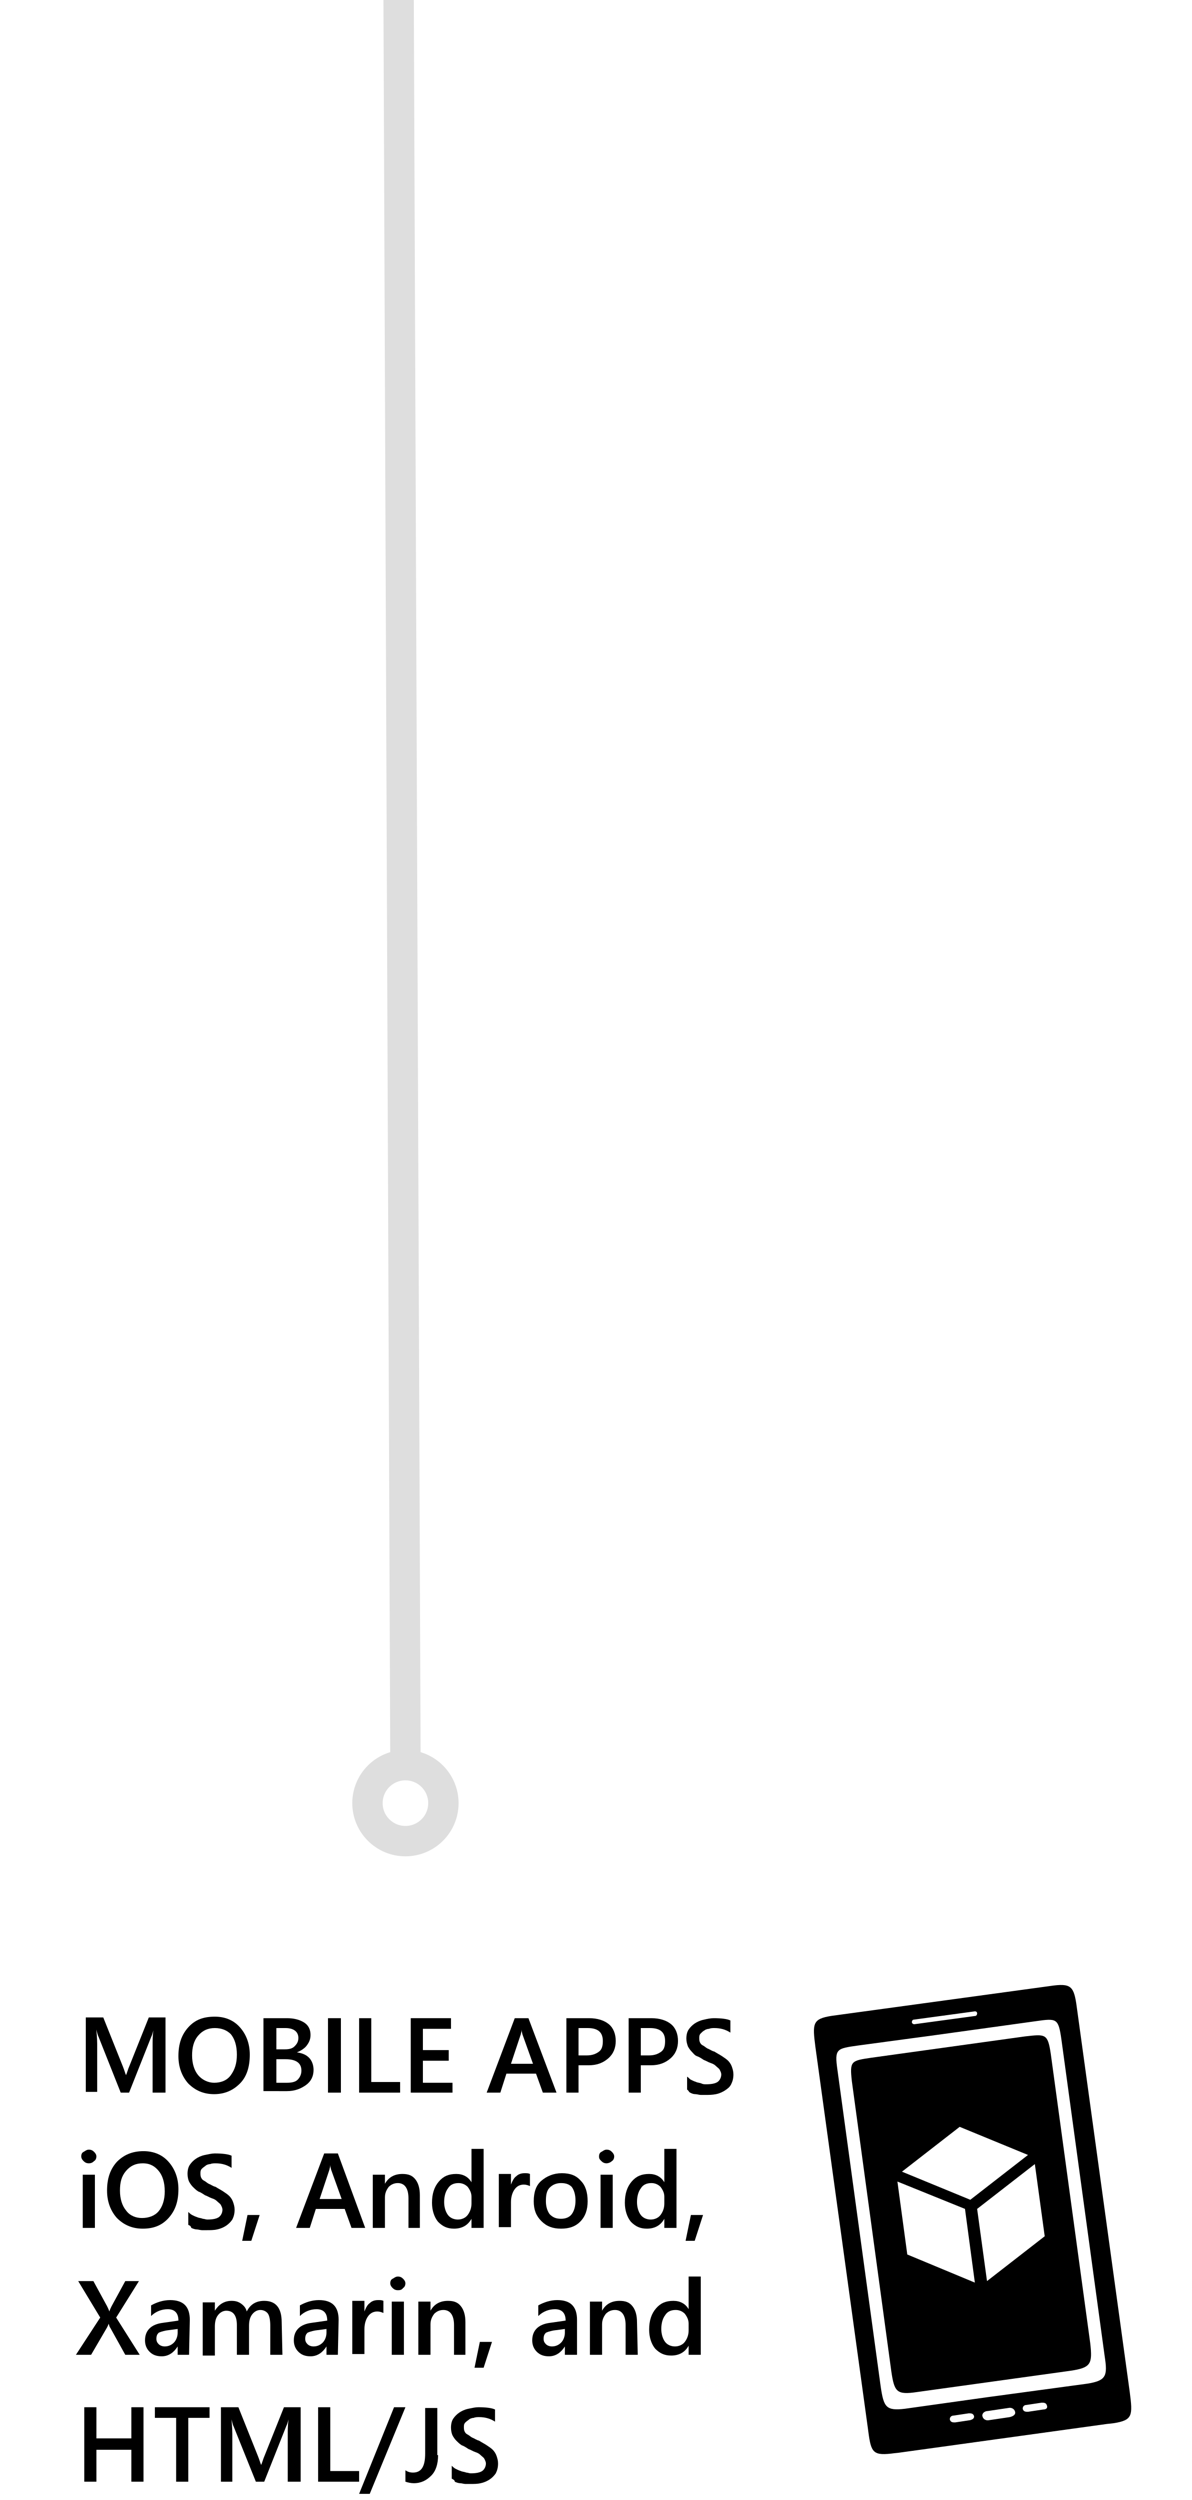 <?xml version="1.0" encoding="utf-8"?>
<!-- Generator: Adobe Illustrator 19.2.0, SVG Export Plug-In . SVG Version: 6.00 Build 0)  -->
<svg version="1.1" id="Layer_1" xmlns="http://www.w3.org/2000/svg" xmlns:xlink="http://www.w3.org/1999/xlink" x="0px" y="0px"
	 width="157px" height="329px" viewBox="0 0 157 329" style="enable-background:new 0 0 157 329;" xml:space="preserve">
<g id="Layer_2">
</g>
<g>
	<path d="M11.7,284.7c-0.3,0-0.5-0.1-0.7-0.3c-0.2-0.2-0.3-0.4-0.3-0.6c0-0.3,0.1-0.5,0.3-0.6s0.4-0.3,0.7-0.3s0.5,0.1,0.7,0.3
		s0.3,0.4,0.3,0.6s-0.1,0.5-0.3,0.6C12.2,284.6,12,284.7,11.7,284.7z M12.5,293.2h-1.6v-7h1.6V293.2z"/>
	<path d="M18.8,293.3c-1.4,0-2.5-0.5-3.4-1.4c-0.8-0.9-1.3-2.1-1.3-3.6c0-1.6,0.4-2.8,1.3-3.8c0.9-0.9,2-1.4,3.5-1.4
		c1.4,0,2.5,0.5,3.3,1.4s1.3,2.1,1.3,3.6c0,1.6-0.4,2.8-1.3,3.8S20.2,293.3,18.8,293.3z M18.8,284.7c-0.9,0-1.6,0.3-2.2,1
		s-0.8,1.5-0.8,2.6s0.3,2,0.8,2.6c0.5,0.7,1.3,1,2.1,1c0.9,0,1.7-0.3,2.2-0.9s0.8-1.5,0.8-2.6c0-1.2-0.3-2.1-0.8-2.7
		S19.8,284.7,18.8,284.7z"/>
	<path d="M24.8,292.8v-1.7c0.1,0.1,0.3,0.3,0.5,0.4s0.4,0.2,0.7,0.3c0.2,0.1,0.5,0.1,0.7,0.2c0.2,0,0.4,0.1,0.6,0.1
		c0.7,0,1.2-0.1,1.5-0.3s0.5-0.6,0.5-1c0-0.2-0.1-0.4-0.2-0.6s-0.3-0.3-0.5-0.5s-0.4-0.3-0.7-0.4c-0.3-0.1-0.6-0.3-0.9-0.4
		c-0.3-0.2-0.6-0.4-0.9-0.5c-0.3-0.2-0.5-0.4-0.7-0.6s-0.4-0.5-0.5-0.7s-0.2-0.6-0.2-1c0-0.5,0.1-0.9,0.3-1.2
		c0.2-0.3,0.5-0.6,0.8-0.8c0.3-0.2,0.7-0.4,1.2-0.5s0.9-0.2,1.3-0.2c1,0,1.8,0.1,2.2,0.3v1.6c-0.6-0.4-1.3-0.6-2.1-0.6
		c-0.2,0-0.5,0-0.7,0.1c-0.2,0-0.5,0.1-0.6,0.2s-0.3,0.2-0.5,0.4s-0.2,0.4-0.2,0.6s0,0.4,0.1,0.6s0.2,0.3,0.4,0.4
		c0.2,0.1,0.4,0.3,0.6,0.4c0.3,0.1,0.5,0.3,0.9,0.4c0.3,0.2,0.7,0.4,1,0.6s0.6,0.4,0.8,0.6c0.2,0.2,0.4,0.5,0.5,0.8s0.2,0.6,0.2,1
		c0,0.5-0.1,0.9-0.3,1.3c-0.2,0.3-0.5,0.6-0.8,0.8s-0.7,0.4-1.2,0.5c-0.4,0.1-0.9,0.1-1.4,0.1c-0.2,0-0.4,0-0.6,0s-0.5-0.1-0.7-0.1
		s-0.5-0.1-0.7-0.2C25.1,292.9,25,292.9,24.8,292.8z"/>
	<path d="M34.2,291.5l-1.1,3.4h-1.2l0.7-3.4H34.2z"/>
	<path d="M48.1,293.2h-1.8l-0.9-2.5h-3.8l-0.8,2.5H39l3.7-9.8h1.8L48.1,293.2z M45,289.4l-1.4-3.9c0-0.1-0.1-0.3-0.1-0.6l0,0
		c0,0.3-0.1,0.5-0.1,0.6l-1.3,3.9H45z"/>
	<path d="M55.4,293.2h-1.6v-3.9c0-1.3-0.5-2-1.4-2c-0.5,0-0.9,0.2-1.2,0.5c-0.3,0.4-0.5,0.8-0.5,1.4v4h-1.6v-7h1.6v1.2l0,0
		c0.5-0.9,1.3-1.3,2.3-1.3c0.8,0,1.3,0.2,1.7,0.7s0.6,1.2,0.6,2.1v4.3L55.4,293.2L55.4,293.2z"/>
	<path d="M63.7,293.2h-1.6V292l0,0c-0.5,0.9-1.3,1.3-2.3,1.3c-0.9,0-1.5-0.3-2.1-0.9c-0.5-0.6-0.8-1.5-0.8-2.5
		c0-1.2,0.3-2.1,0.9-2.8c0.6-0.7,1.3-1,2.3-1c0.9,0,1.6,0.4,2,1.1l0,0v-4.4h1.6C63.7,282.8,63.7,293.2,63.7,293.2z M62.1,290v-0.9
		c0-0.5-0.2-0.9-0.5-1.3c-0.3-0.3-0.7-0.5-1.2-0.5c-0.6,0-1.1,0.2-1.4,0.7c-0.3,0.4-0.5,1-0.5,1.8c0,0.7,0.2,1.3,0.5,1.7
		c0.3,0.4,0.8,0.6,1.3,0.6s1-0.2,1.3-0.6C61.9,291.1,62.1,290.6,62.1,290z"/>
	<path d="M69.8,287.7c-0.2-0.1-0.5-0.2-0.8-0.2c-0.5,0-0.9,0.2-1.2,0.6c-0.3,0.4-0.5,1-0.5,1.7v3.3h-1.6v-7h1.6v1.4l0,0
		c0.2-0.5,0.4-0.9,0.7-1.1c0.3-0.3,0.7-0.4,1.1-0.4c0.3,0,0.5,0,0.7,0.1C69.8,286.1,69.8,287.7,69.8,287.7z"/>
	<path d="M73.9,293.3c-1.1,0-1.9-0.3-2.6-1s-1-1.5-1-2.6c0-1.2,0.3-2.1,1-2.7s1.6-1,2.7-1s1.9,0.3,2.5,1c0.6,0.6,0.9,1.5,0.9,2.7
		c0,1.1-0.3,2-1,2.7C75.8,293,75,293.3,73.9,293.3z M73.9,287.3c-0.6,0-1.1,0.2-1.5,0.6s-0.5,1-0.5,1.8c0,0.7,0.2,1.3,0.5,1.7
		c0.4,0.4,0.8,0.6,1.5,0.6c0.6,0,1.1-0.2,1.4-0.6s0.5-1,0.5-1.8s-0.2-1.4-0.5-1.8C75,287.5,74.6,287.3,73.9,287.3z"/>
	<path d="M79.9,284.7c-0.3,0-0.5-0.1-0.7-0.3s-0.3-0.3-0.3-0.6s0.1-0.5,0.3-0.6c0.2-0.1,0.4-0.3,0.7-0.3c0.3,0,0.5,0.1,0.7,0.3
		s0.3,0.4,0.3,0.6s-0.1,0.5-0.3,0.6C80.4,284.6,80.1,284.7,79.9,284.7z M80.7,293.2h-1.6v-7h1.6V293.2z"/>
	<path d="M89.1,293.2h-1.6V292l0,0c-0.5,0.9-1.3,1.3-2.3,1.3c-0.9,0-1.5-0.3-2.1-0.9c-0.5-0.6-0.8-1.5-0.8-2.5
		c0-1.2,0.3-2.1,0.9-2.8c0.6-0.7,1.3-1,2.3-1c0.9,0,1.6,0.4,2,1.1l0,0v-4.4h1.6V293.2z M87.5,290v-0.9c0-0.5-0.2-0.9-0.5-1.3
		c-0.3-0.3-0.7-0.5-1.2-0.5c-0.6,0-1.1,0.2-1.4,0.7c-0.3,0.4-0.5,1-0.5,1.8c0,0.7,0.2,1.3,0.5,1.7c0.3,0.4,0.8,0.6,1.3,0.6
		s1-0.2,1.3-0.6C87.3,291.1,87.5,290.6,87.5,290z"/>
	<path d="M92.6,291.5l-1.1,3.4h-1.2l0.7-3.4H92.6z"/>
	<path d="M18.4,309.9h-1.9l-2-3.6c-0.1-0.1-0.1-0.3-0.2-0.5l0,0c0,0.1-0.1,0.3-0.2,0.5l-2.1,3.6h-2l3.2-4.9l-2.9-4.8h2l1.8,3.3
		c0.1,0.2,0.2,0.4,0.3,0.7l0,0c0.1-0.3,0.2-0.5,0.3-0.7l1.8-3.3h1.8l-3,4.8L18.4,309.9z"/>
	<path d="M24.9,309.9h-1.5v-1.1l0,0c-0.5,0.8-1.2,1.3-2.1,1.3c-0.7,0-1.2-0.2-1.6-0.6s-0.6-0.9-0.6-1.5c0-1.3,0.8-2.1,2.3-2.3
		l2.1-0.3c0-1-0.5-1.5-1.4-1.5c-0.8,0-1.6,0.3-2.2,0.9v-1.4c0.7-0.4,1.6-0.7,2.5-0.7c1.8,0,2.6,0.9,2.6,2.6L24.9,309.9L24.9,309.9z
		 M23.4,306.5l-1.5,0.2c-0.5,0.1-0.8,0.2-1,0.3c-0.2,0.2-0.3,0.4-0.3,0.8c0,0.3,0.1,0.5,0.3,0.7c0.2,0.2,0.5,0.3,0.8,0.3
		c0.5,0,0.9-0.2,1.2-0.5c0.3-0.3,0.5-0.8,0.5-1.3V306.5z"/>
	<path d="M37.2,309.9h-1.6v-3.8c0-0.7-0.1-1.3-0.3-1.6c-0.2-0.3-0.6-0.5-1-0.5s-0.8,0.2-1.1,0.6s-0.4,0.9-0.4,1.5v3.8h-1.6V306
		c0-1.3-0.5-1.9-1.4-1.9c-0.4,0-0.8,0.2-1.1,0.6c-0.3,0.4-0.4,0.9-0.4,1.5v3.8h-1.6v-7h1.6v1.1l0,0c0.5-0.8,1.2-1.3,2.2-1.3
		c0.5,0,0.9,0.1,1.3,0.4c0.4,0.3,0.6,0.6,0.7,1c0.5-1,1.3-1.4,2.3-1.4c1.5,0,2.3,0.9,2.3,2.8L37.2,309.9L37.2,309.9z"/>
	<path d="M44.5,309.9H43v-1.1l0,0c-0.5,0.8-1.2,1.3-2.1,1.3c-0.7,0-1.2-0.2-1.6-0.6c-0.4-0.4-0.6-0.9-0.6-1.5c0-1.3,0.8-2.1,2.3-2.3
		l2.1-0.3c0-1-0.5-1.5-1.4-1.5c-0.8,0-1.6,0.3-2.2,0.9v-1.4c0.7-0.4,1.6-0.7,2.5-0.7c1.8,0,2.6,0.9,2.6,2.6L44.5,309.9L44.5,309.9z
		 M43,306.5l-1.5,0.2c-0.5,0.1-0.8,0.2-1,0.3c-0.2,0.2-0.3,0.4-0.3,0.8c0,0.3,0.1,0.5,0.3,0.7s0.5,0.3,0.8,0.3
		c0.5,0,0.9-0.2,1.2-0.5s0.5-0.8,0.5-1.3V306.5z"/>
	<path d="M50.5,304.4c-0.2-0.1-0.5-0.2-0.8-0.2c-0.5,0-0.9,0.2-1.2,0.6s-0.5,1-0.5,1.7v3.3h-1.6v-7H48v1.4l0,0
		c0.2-0.5,0.4-0.9,0.7-1.1c0.3-0.3,0.7-0.4,1.1-0.4c0.3,0,0.5,0,0.7,0.1V304.4z"/>
	<path d="M52.4,301.4c-0.3,0-0.5-0.1-0.7-0.3c-0.2-0.2-0.3-0.4-0.3-0.6c0-0.3,0.1-0.5,0.3-0.6s0.4-0.3,0.7-0.3s0.5,0.1,0.7,0.3
		c0.2,0.2,0.3,0.4,0.3,0.6s-0.1,0.5-0.3,0.6C52.9,301.4,52.6,301.4,52.4,301.4z M53.2,309.9h-1.6v-7h1.6V309.9z"/>
	<path d="M61.4,309.9h-1.6V306c0-1.3-0.5-2-1.4-2c-0.5,0-0.9,0.2-1.2,0.5c-0.3,0.4-0.5,0.8-0.5,1.4v4h-1.6v-7h1.6v1.2l0,0
		c0.5-0.9,1.3-1.3,2.3-1.3c0.8,0,1.3,0.2,1.7,0.7s0.6,1.2,0.6,2.1v4.3L61.4,309.9L61.4,309.9z"/>
	<path d="M64.8,308.2l-1.1,3.4h-1.2l0.7-3.4H64.8z"/>
	<path d="M75.9,309.9h-1.5v-1.1l0,0c-0.5,0.8-1.2,1.3-2.1,1.3c-0.7,0-1.2-0.2-1.6-0.6s-0.6-0.9-0.6-1.5c0-1.3,0.8-2.1,2.3-2.3
		l2.1-0.3c0-1-0.5-1.5-1.4-1.5c-0.8,0-1.6,0.3-2.2,0.9v-1.4c0.7-0.4,1.6-0.7,2.5-0.7c1.8,0,2.6,0.9,2.6,2.6v4.6H75.9z M74.4,306.5
		l-1.5,0.2c-0.5,0.1-0.8,0.2-1,0.3c-0.2,0.2-0.3,0.4-0.3,0.8c0,0.3,0.1,0.5,0.3,0.7c0.2,0.2,0.5,0.3,0.8,0.3c0.5,0,0.9-0.2,1.2-0.5
		c0.3-0.3,0.5-0.8,0.5-1.3V306.5z"/>
	<path d="M84,309.9h-1.6V306c0-1.3-0.5-2-1.4-2c-0.5,0-0.9,0.2-1.2,0.5c-0.3,0.4-0.5,0.8-0.5,1.4v4h-1.6v-7h1.6v1.2l0,0
		c0.5-0.9,1.3-1.3,2.3-1.3c0.8,0,1.3,0.2,1.7,0.7c0.4,0.5,0.6,1.2,0.6,2.1L84,309.9L84,309.9z"/>
	<path d="M92.3,309.9h-1.6v-1.2l0,0c-0.5,0.9-1.3,1.3-2.3,1.3c-0.9,0-1.5-0.3-2.1-0.9c-0.5-0.6-0.8-1.5-0.8-2.5
		c0-1.2,0.3-2.1,0.9-2.8c0.6-0.7,1.3-1,2.3-1c0.9,0,1.6,0.4,2,1.1l0,0v-4.3h1.6V309.9z M90.7,306.7v-0.9c0-0.5-0.2-0.9-0.5-1.3
		c-0.3-0.3-0.7-0.5-1.2-0.5c-0.6,0-1.1,0.2-1.4,0.7c-0.3,0.4-0.5,1-0.5,1.8c0,0.7,0.2,1.3,0.5,1.7s0.8,0.6,1.3,0.6s1-0.2,1.3-0.6
		C90.5,307.8,90.7,307.3,90.7,306.7z"/>
	<path d="M18.9,326.6h-1.6v-4.2h-4.6v4.2h-1.6v-9.8h1.6v4.1h4.6v-4.1h1.6V326.6z"/>
	<path d="M27.6,318.2h-2.8v8.4h-1.6v-8.4h-2.8v-1.4h7.2C27.6,316.8,27.6,318.2,27.6,318.2z"/>
	<path d="M39.5,326.6h-1.6v-6.3c0-0.5,0-1.1,0.1-1.9l0,0c-0.1,0.4-0.2,0.7-0.3,0.9l-2.9,7.3h-1.1l-2.9-7.2c-0.1-0.2-0.2-0.5-0.3-1
		l0,0c0,0.4,0.1,1,0.1,1.9v6.3h-1.5v-9.8h2.3l2.6,6.5c0.2,0.5,0.3,0.9,0.4,1.1l0,0c0.2-0.5,0.3-0.9,0.4-1.1l2.6-6.5h2.2v9.8
		L39.5,326.6L39.5,326.6z"/>
	<path d="M47.3,326.6h-5.4v-9.8h1.6v8.4h3.8C47.3,325.2,47.3,326.6,47.3,326.6z"/>
	<path d="M53.4,316.8l-4.7,11.4h-1.4l4.6-11.4H53.4z"/>
	<path d="M57.7,323.1c0,1.2-0.3,2.1-0.9,2.7s-1.3,1-2.3,1c-0.4,0-0.8-0.1-1.1-0.2v-1.5c0.3,0.2,0.6,0.3,1,0.3c1.1,0,1.6-0.8,1.6-2.5
		v-6h1.6v6.2H57.7z"/>
	<path d="M59.5,326.2v-1.7c0.1,0.1,0.3,0.3,0.5,0.4s0.4,0.2,0.7,0.3c0.2,0.1,0.5,0.1,0.7,0.2c0.2,0,0.4,0.1,0.6,0.1
		c0.7,0,1.2-0.1,1.5-0.3s0.5-0.6,0.5-1c0-0.2-0.1-0.4-0.2-0.6s-0.3-0.3-0.5-0.5s-0.4-0.3-0.7-0.4s-0.6-0.3-0.9-0.4
		c-0.3-0.2-0.6-0.4-0.9-0.5c-0.3-0.2-0.5-0.4-0.7-0.6s-0.4-0.5-0.5-0.7s-0.2-0.6-0.2-1c0-0.5,0.1-0.9,0.3-1.2s0.5-0.6,0.8-0.8
		c0.3-0.2,0.7-0.4,1.2-0.5s0.9-0.2,1.3-0.2c1,0,1.8,0.1,2.2,0.3v1.6c-0.6-0.4-1.3-0.6-2.1-0.6c-0.2,0-0.5,0-0.7,0.1
		c-0.2,0-0.5,0.1-0.6,0.2s-0.3,0.2-0.5,0.4s-0.2,0.4-0.2,0.6s0,0.4,0.1,0.6s0.2,0.3,0.4,0.4s0.4,0.3,0.6,0.4
		c0.3,0.1,0.5,0.3,0.9,0.4c0.3,0.2,0.7,0.4,1,0.6c0.3,0.2,0.6,0.4,0.8,0.6c0.2,0.2,0.4,0.5,0.5,0.8s0.2,0.6,0.2,1
		c0,0.5-0.1,0.9-0.3,1.3c-0.2,0.3-0.5,0.6-0.8,0.8c-0.3,0.2-0.7,0.4-1.2,0.5c-0.4,0.1-0.9,0.1-1.4,0.1c-0.2,0-0.4,0-0.6,0
		c-0.2,0-0.5-0.1-0.7-0.1s-0.5-0.1-0.7-0.2C59.9,326.4,59.7,326.3,59.5,326.2z"/>
</g>
<g>
	<path d="M138.8,261.3L138.8,261.3l-29.3,4l0,0c-2.5,0.4-2.5,1-2.1,4.1l6.9,50.1c0.4,3.1,0.5,3.7,3.1,3.4c0,0,0.8-0.1,0.9-0.1
		l27.5-3.8c0.1,0,0.9-0.1,0.9-0.1c2.5-0.4,2.5-1,2.1-4.1l-6.9-50.1C141.5,261.6,141.3,261,138.8,261.3L138.8,261.3z M120.3,265.8
		l8.1-1.1c0.2,0,0.3,0.1,0.3,0.3c0,0.1-0.1,0.3-0.2,0.3l-8.1,1.1c-0.1,0-0.3-0.1-0.3-0.3C120.1,266,120.2,265.8,120.3,265.8
		L120.3,265.8z M127.8,318.5l-2,0.3c-0.3,0-0.6,0-0.7-0.4c0-0.3,0.2-0.5,0.5-0.5l2-0.3c0.3,0,0.6,0,0.7,0.4
		C128.3,318.3,128.1,318.4,127.8,318.5L127.8,318.5z M133,318.1l-2.7,0.4c-0.4,0.1-0.8-0.1-0.9-0.5c-0.1-0.4,0.3-0.7,0.7-0.7
		l2.7-0.4c0.4-0.1,0.8,0.1,0.9,0.5C133.8,317.8,133.4,318,133,318.1L133,318.1z M137.4,317.1l-2,0.3c-0.3,0-0.6,0-0.7-0.4
		c0-0.3,0.2-0.5,0.5-0.5l2-0.3c0.3,0,0.6,0,0.7,0.4C138,316.9,137.8,317.1,137.4,317.1L137.4,317.1z M145.5,310.1
		c0.4,2.6,0.2,3.2-2.3,3.6l-13.3,1.8l-10.7,1.5c-2.5,0.3-2.8-0.2-3.2-2.9l-5.7-41.7c-0.4-2.8-0.1-2.8,2.7-3.2l10.4-1.4l13-1.8
		c2.8-0.4,3-0.4,3.4,2.4L145.5,310.1L145.5,310.1L145.5,310.1z"/>
	<path d="M138.4,270.3c-0.4-2.7-0.7-2.6-3.4-2.3l-20.2,2.8c-2.7,0.4-2.9,0.4-2.6,3.1l5.2,38.2c0.4,2.7,0.7,3.1,3.4,2.7L141,312
		c2.7-0.4,2.9-0.9,2.6-3.6L138.4,270.3L138.4,270.3L138.4,270.3z M128.4,300.4l-8.9-3.7l-1.3-9.6l8.9,3.6L128.4,300.4L128.4,300.4
		L128.4,300.4z M118.8,285.8l7.6-5.9l9,3.7l-7.6,5.9L118.8,285.8L118.8,285.8L118.8,285.8z M137.6,294.3l-7.6,5.9l-1.3-9.5l7.6-5.9
		L137.6,294.3L137.6,294.3L137.6,294.3z"/>
</g>
<line style="fill:none;stroke:#DEDEDE;stroke-width:4;stroke-linecap:round;stroke-linejoin:round;stroke-miterlimit:10;" x1="52.4" y1="-27.1" x2="53.4" y2="231.8"/>
<circle style="fill:none;stroke:#DEDEDE;stroke-width:4;stroke-linecap:round;stroke-linejoin:round;stroke-miterlimit:10;" cx="53.4" cy="237.3" r="5"/>
<g>
	<path d="M21.7,275.4h-1.6v-6.3c0-0.5,0-1.2,0.1-1.9h0c-0.1,0.4-0.2,0.7-0.3,0.9l-2.9,7.3h-1.1l-2.9-7.3c-0.1-0.2-0.2-0.5-0.3-1h0
		c0,0.4,0.1,1,0.1,1.9v6.3h-1.5v-9.8h2.3l2.6,6.5c0.2,0.5,0.3,0.9,0.4,1.1h0c0.2-0.5,0.3-0.9,0.4-1.1l2.6-6.5h2.2V275.4z"/>
	<path d="M28.2,275.6c-1.4,0-2.5-0.5-3.4-1.4c-0.8-0.9-1.3-2.1-1.3-3.6c0-1.6,0.4-2.8,1.3-3.8s2-1.4,3.5-1.4c1.4,0,2.5,0.5,3.3,1.4
		c0.8,0.9,1.3,2.1,1.3,3.6c0,1.6-0.4,2.9-1.3,3.8S29.6,275.6,28.2,275.6z M28.3,266.9c-0.9,0-1.6,0.3-2.2,1
		c-0.6,0.7-0.8,1.6-0.8,2.6c0,1.1,0.3,2,0.8,2.6s1.3,1,2.1,1c0.9,0,1.7-0.3,2.2-1s0.8-1.5,0.8-2.7c0-1.2-0.3-2.1-0.8-2.7
		C29.9,267.2,29.2,266.9,28.3,266.9z"/>
	<path d="M34.7,275.4v-9.8h3.1c0.9,0,1.7,0.2,2.3,0.6c0.6,0.4,0.8,1,0.8,1.6c0,0.6-0.2,1-0.5,1.4s-0.8,0.7-1.3,0.9v0
		c0.7,0.1,1.2,0.3,1.6,0.7c0.4,0.4,0.6,1,0.6,1.6c0,0.8-0.3,1.5-1,2s-1.5,0.8-2.5,0.8H34.7z M36.4,266.9v2.8h1.1
		c0.6,0,1-0.1,1.3-0.4c0.3-0.3,0.5-0.6,0.5-1.1c0-0.8-0.6-1.3-1.7-1.3H36.4z M36.4,271v3.1h1.4c0.6,0,1.1-0.1,1.4-0.4
		c0.3-0.3,0.5-0.7,0.5-1.2c0-1-0.7-1.5-2.1-1.5H36.4z"/>
	<path d="M44.9,275.4h-1.7v-9.8h1.7V275.4z"/>
	<path d="M52.7,275.4h-5.4v-9.8h1.6v8.4h3.8V275.4z"/>
	<path d="M59.6,275.4h-5.5v-9.8h5.3v1.4h-3.7v2.8h3.4v1.4h-3.4v2.9h3.9V275.4z"/>
	<path d="M73.3,275.4h-1.8l-0.9-2.5h-3.9l-0.8,2.5h-1.8l3.7-9.8h1.8L73.3,275.4z M70.2,271.6l-1.4-3.9c0-0.1-0.1-0.3-0.1-0.6h0
		c0,0.3-0.1,0.5-0.1,0.6l-1.3,3.9H70.2z"/>
	<path d="M76.2,271.8v3.6h-1.6v-9.8h3c1.1,0,2,0.3,2.6,0.8s0.9,1.3,0.9,2.2s-0.3,1.7-1,2.3s-1.5,0.9-2.6,0.9H76.2z M76.2,266.9v3.6
		h1.1c0.7,0,1.2-0.2,1.6-0.5s0.5-0.8,0.5-1.4c0-1.2-0.7-1.7-2-1.7H76.2z"/>
	<path d="M84.4,271.8v3.6h-1.6v-9.8h3c1.1,0,2,0.3,2.6,0.8s0.9,1.3,0.9,2.2s-0.3,1.7-1,2.3s-1.5,0.9-2.6,0.9H84.4z M84.4,266.9v3.6
		h1.1c0.7,0,1.2-0.2,1.6-0.5s0.5-0.8,0.5-1.4c0-1.2-0.7-1.7-2-1.7H84.4z"/>
	<path d="M90.5,275v-1.7c0.2,0.1,0.3,0.3,0.5,0.4c0.2,0.1,0.4,0.2,0.7,0.3c0.2,0.1,0.5,0.1,0.7,0.2s0.4,0.1,0.6,0.1
		c0.7,0,1.2-0.1,1.5-0.3c0.3-0.2,0.5-0.6,0.5-1c0-0.2-0.1-0.4-0.2-0.6c-0.1-0.2-0.3-0.3-0.5-0.5s-0.4-0.3-0.7-0.4
		c-0.3-0.1-0.6-0.3-0.9-0.4c-0.3-0.2-0.6-0.4-0.9-0.5s-0.5-0.4-0.7-0.6c-0.2-0.2-0.4-0.5-0.5-0.7c-0.1-0.3-0.2-0.6-0.2-1
		c0-0.5,0.1-0.9,0.3-1.2c0.2-0.3,0.5-0.6,0.8-0.8c0.3-0.2,0.7-0.4,1.2-0.5c0.4-0.1,0.9-0.2,1.3-0.2c1,0,1.8,0.1,2.2,0.3v1.6
		c-0.6-0.4-1.3-0.6-2.1-0.6c-0.2,0-0.5,0-0.7,0.1c-0.2,0-0.5,0.1-0.6,0.2c-0.2,0.1-0.3,0.2-0.5,0.4s-0.2,0.4-0.2,0.6
		c0,0.2,0,0.4,0.1,0.6s0.2,0.3,0.4,0.4c0.2,0.1,0.4,0.3,0.6,0.4c0.3,0.1,0.5,0.3,0.9,0.4c0.3,0.2,0.7,0.4,1,0.6
		c0.3,0.2,0.6,0.4,0.8,0.6c0.2,0.2,0.4,0.5,0.5,0.8c0.1,0.3,0.2,0.6,0.2,1c0,0.5-0.1,0.9-0.3,1.3s-0.5,0.6-0.8,0.8
		c-0.3,0.2-0.7,0.4-1.2,0.5s-0.9,0.1-1.4,0.1c-0.2,0-0.4,0-0.6,0c-0.2,0-0.5-0.1-0.7-0.1c-0.3,0-0.5-0.1-0.7-0.2
		S90.7,275.1,90.5,275z"/>
</g>
</svg>
